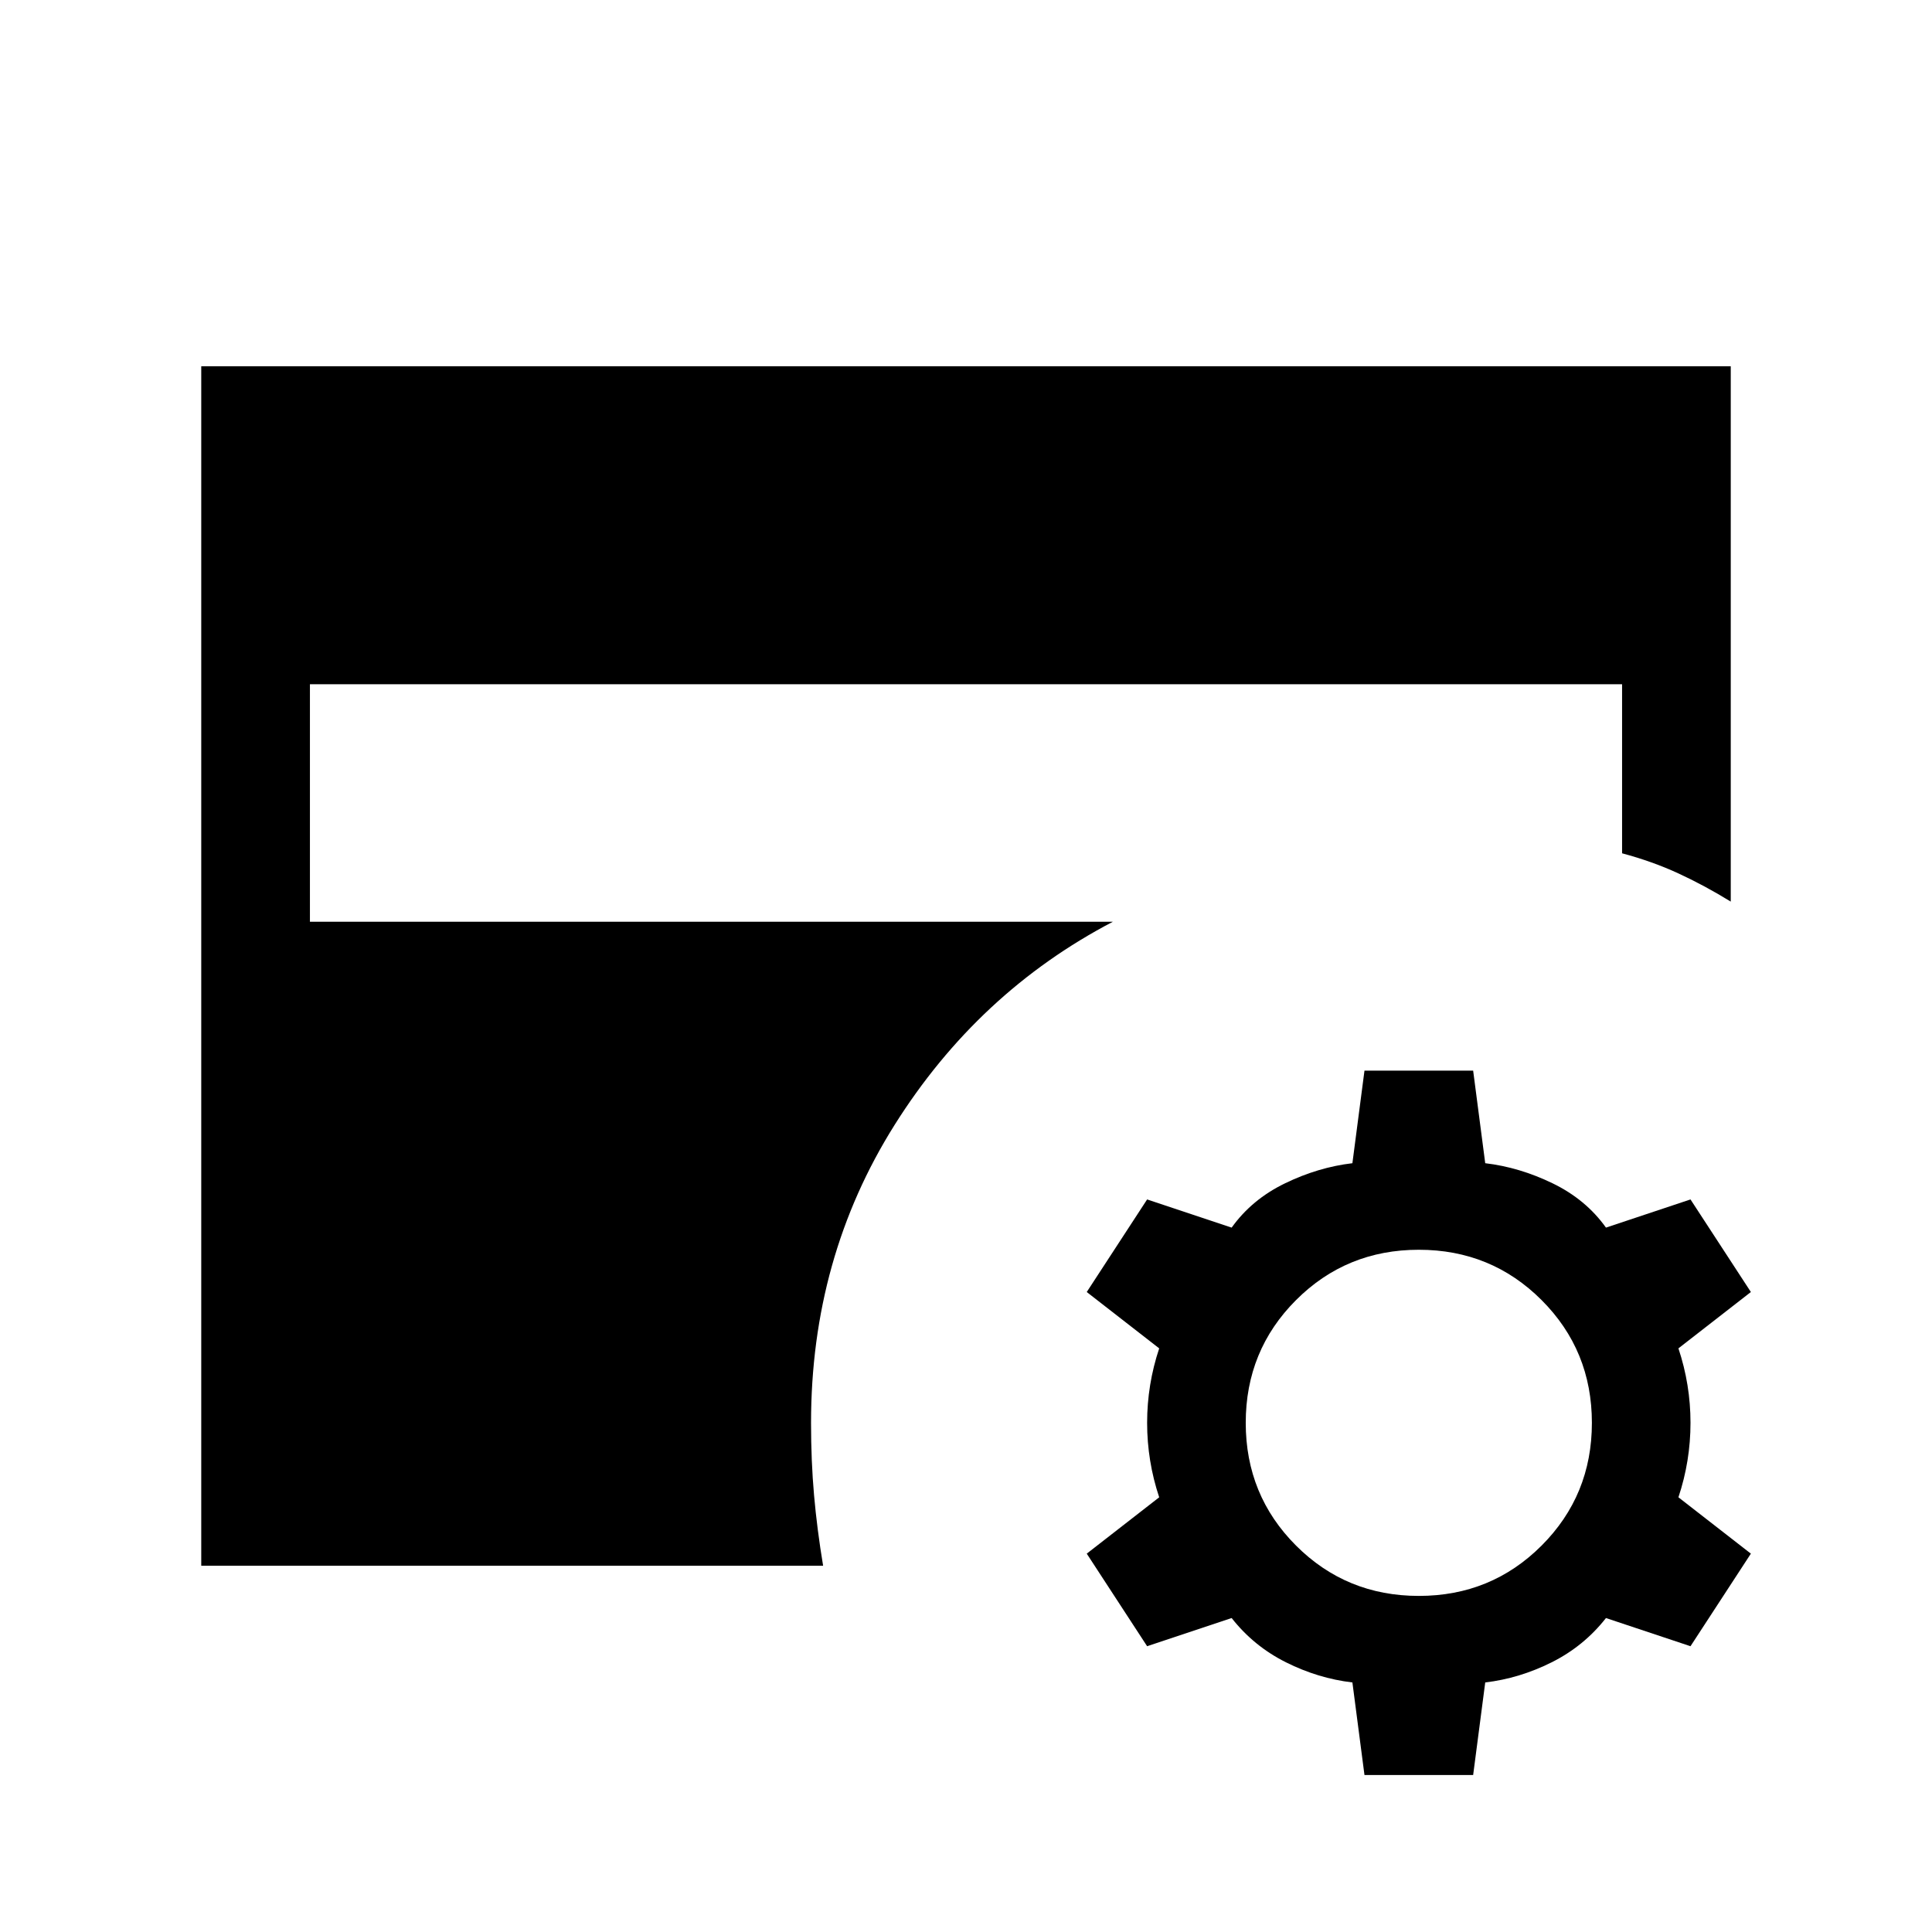 <svg xmlns="http://www.w3.org/2000/svg" height="24" viewBox="0 -960 960 960" width="24"><path d="m678-78-6-46q-17-2-33-10t-27-22l-42 14-30-46 36-28q-6-18-6-37t6-37l-36-28 30-46 42 14q10-14 26.5-22t33.5-10l6-46h54l6 46q17 2 33.5 10t26.5 22l42-14 30 46-36 28q6 18 6 37t-6 37l36 28-30 46-42-14q-11 14-27 22t-33 10l-6 46h-54Zm27-89q36 0 61-25t25-61q0-36-25-61t-61-25q-36 0-61 25t-25 61q0 36 25 61t61 25Zm-605-15v-596h760v266q-13-8-26-14t-28-10v-84H154v118h399q-67 35-108.5 101T403-253q0 19 1.5 36t4.5 35H100Z"/></svg>